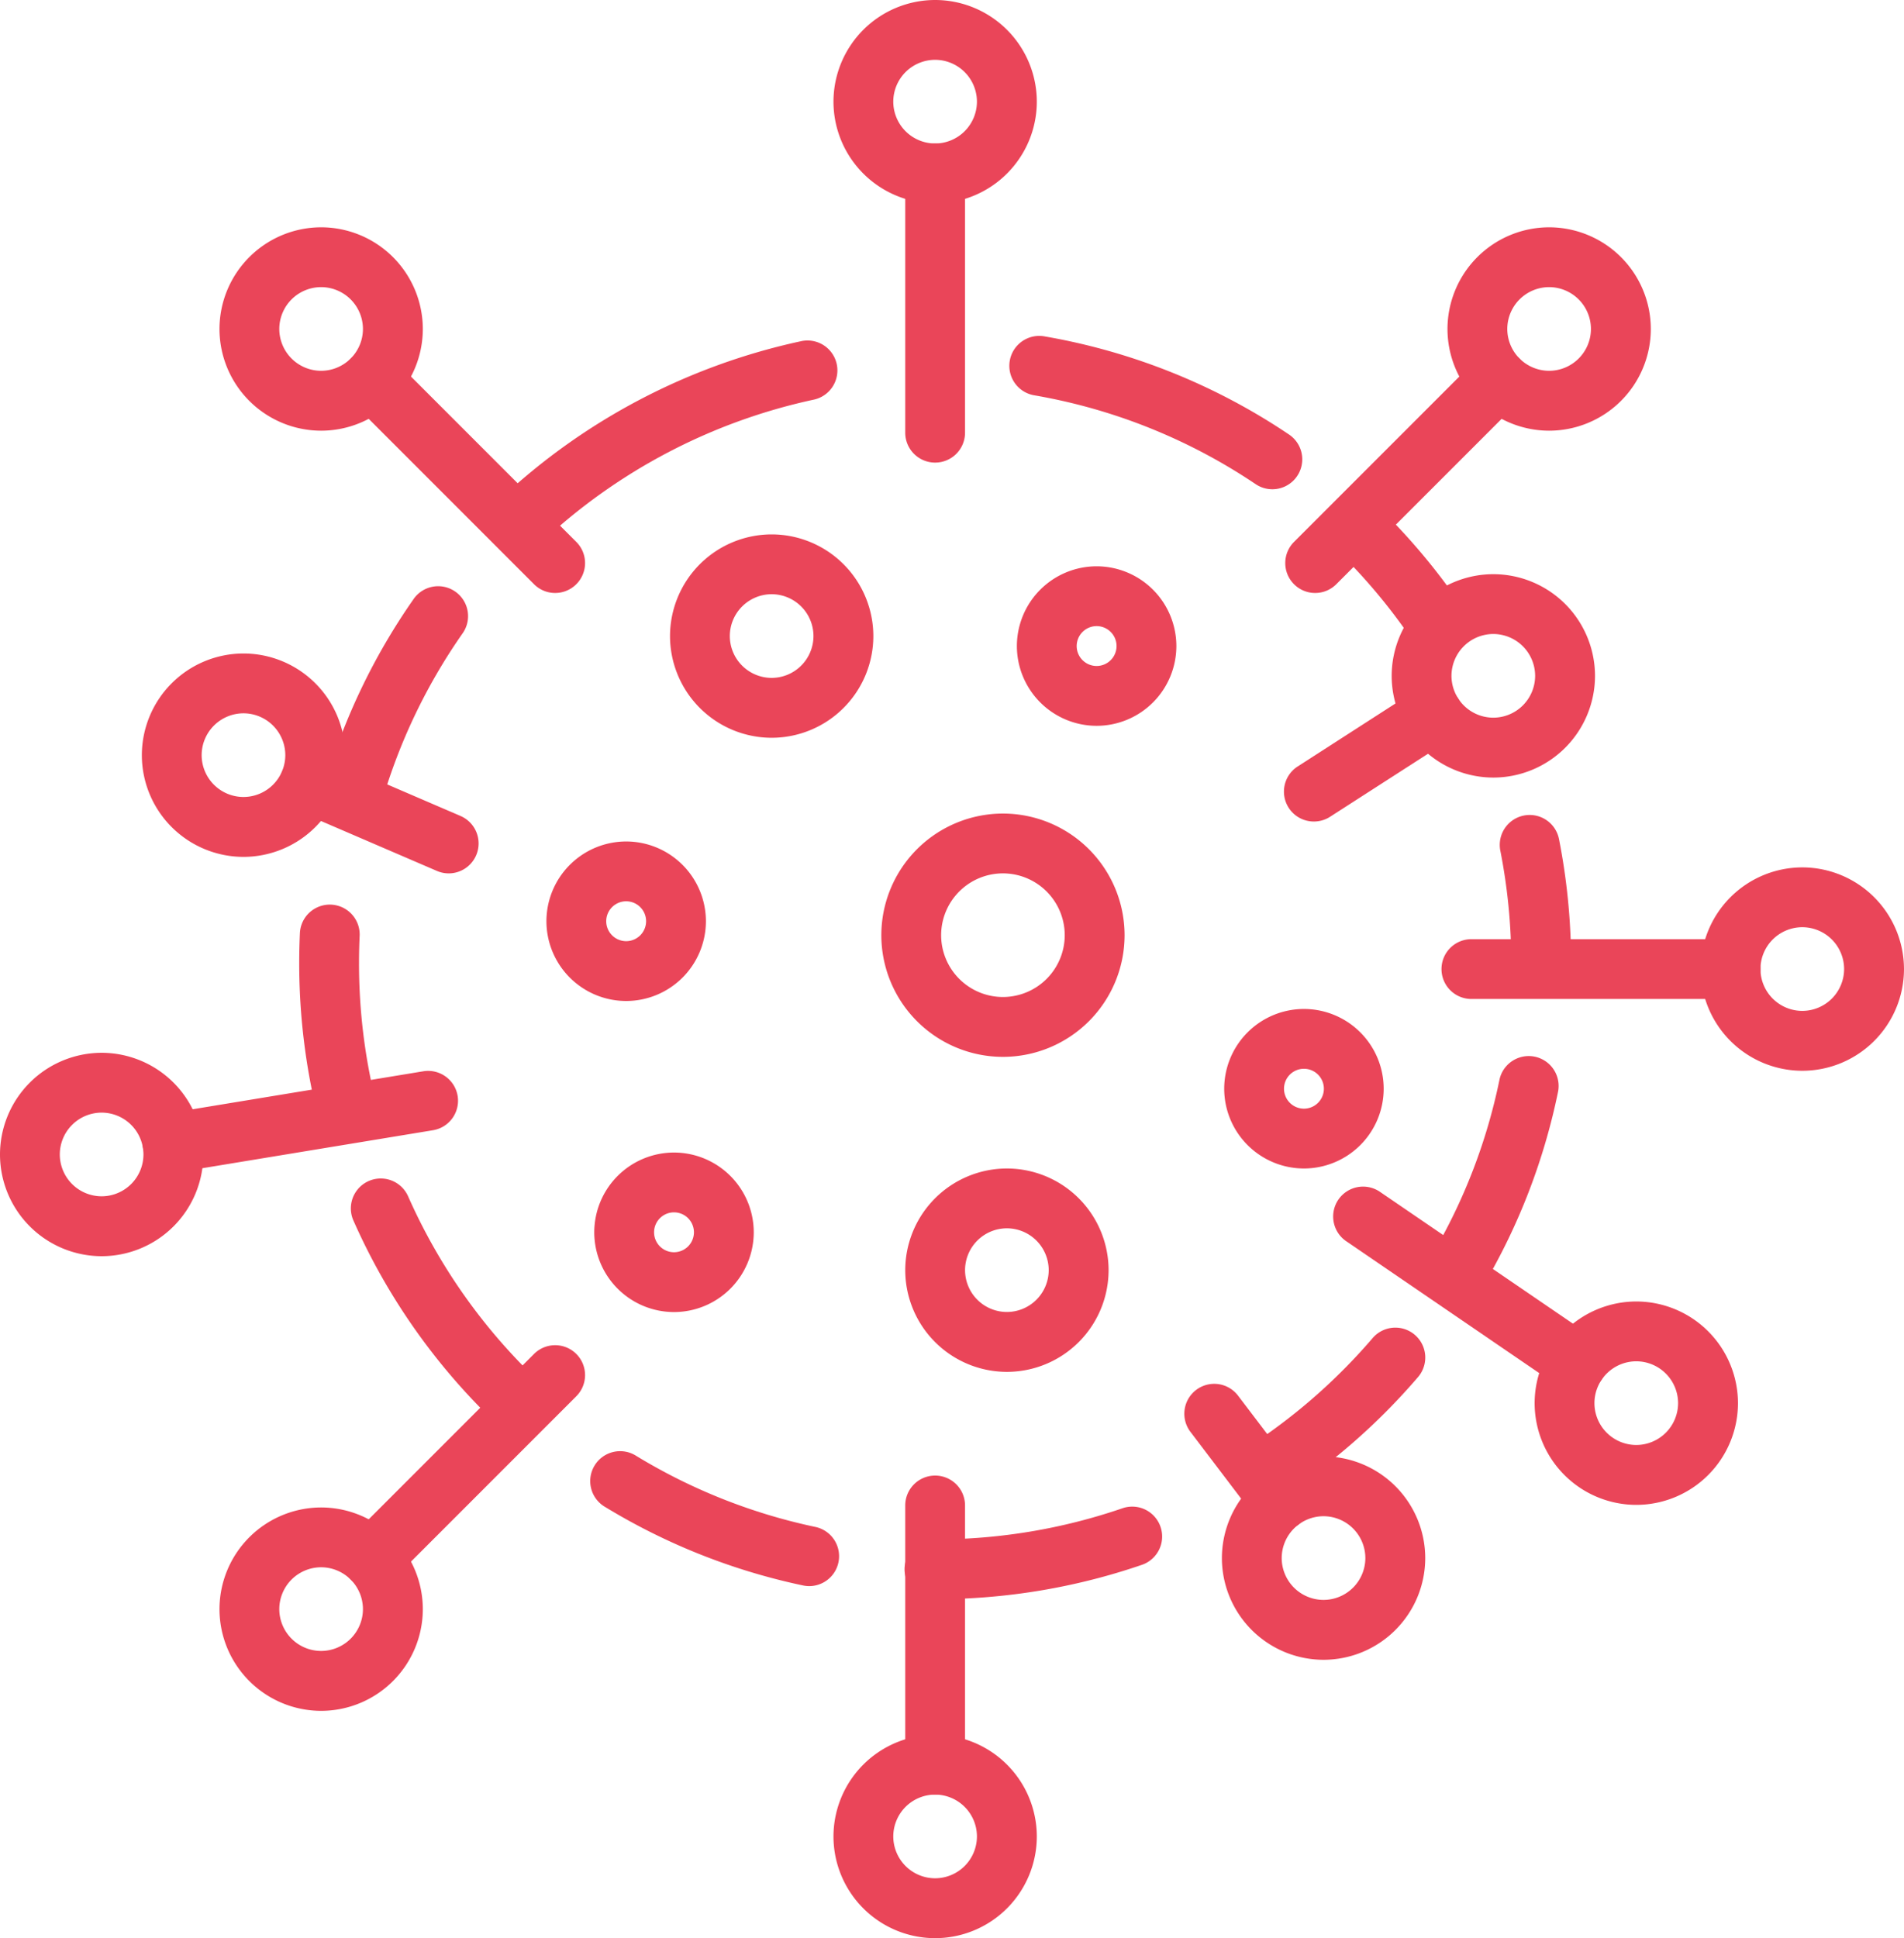 <svg xmlns="http://www.w3.org/2000/svg" width="122.106" height="124.266" viewBox="0 0 122.106 124.266"><path d="M146.141,113.109a1.918,1.918,0,0,1-1.313-3.316A40.709,40.709,0,0,1,164.1,99.669a1.918,1.918,0,1,1,.808,3.749,36.873,36.873,0,0,0-17.455,9.171A1.911,1.911,0,0,1,146.141,113.109Z" transform="translate(-112.759 -77.786)" fill="#ea4559"/><path d="M104.187,176.492a1.919,1.919,0,0,1-1.842-2.455,40.551,40.551,0,0,1,5.692-11.883,1.918,1.918,0,1,1,3.145,2.195,36.724,36.724,0,0,0-5.155,10.761A1.919,1.919,0,0,1,104.187,176.492Z" transform="translate(-81.532 -123.717)" fill="#ea4559"/><path d="M99.26,255.926a1.918,1.918,0,0,1-1.861-1.46,40.951,40.951,0,0,1-1.18-9.776q0-.986.046-1.96a1.918,1.918,0,0,1,3.831.182q-.042.884-.042,1.778a37.111,37.111,0,0,0,1.068,8.859,1.919,1.919,0,0,1-1.864,2.376Z" transform="translate(-77.03 -182.94)" fill="#ea4559"/><path d="M119.918,326a1.911,1.911,0,0,1-1.317-.524,40.646,40.646,0,0,1-9.312-13.173,1.918,1.918,0,0,1,3.508-1.551,36.831,36.831,0,0,0,8.439,11.936A1.918,1.918,0,0,1,119.918,326Z" transform="translate(-86.636 -234.076)" fill="#ea4559"/><path d="M183.372,386.814a1.922,1.922,0,0,1-.4-.042,40.469,40.469,0,0,1-12.688-5.03,1.918,1.918,0,1,1,1.992-3.277,36.645,36.645,0,0,0,11.489,4.555,1.918,1.918,0,0,1-.395,3.794Z" transform="translate(-131.472 -285.12)" fill="#ea4559"/><path d="M250.137,397.9a1.918,1.918,0,1,1,0-3.835,36.88,36.88,0,0,0,12.045-2.007,1.918,1.918,0,0,1,1.25,3.626A40.71,40.71,0,0,1,250.137,397.9Z" transform="translate(-190.164 -295.367)" fill="#ea4559"/><path d="M334.991,357.914a1.918,1.918,0,0,1-1.074-3.508,37.158,37.158,0,0,0,7.434-6.62,1.918,1.918,0,1,1,2.911,2.5,40.988,40.988,0,0,1-8.2,7.3A1.909,1.909,0,0,1,334.991,357.914Z" transform="translate(-253.321 -261.996)" fill="#ea4559"/><path d="M381.215,294.537a1.918,1.918,0,0,1-1.651-2.891,36.641,36.641,0,0,0,4.333-11.267,1.918,1.918,0,0,1,3.757.769,40.466,40.466,0,0,1-4.785,12.444A1.917,1.917,0,0,1,381.215,294.537Z" transform="translate(-287.728 -211.181)" fill="#ea4559"/><path d="M400.01,230.105a1.918,1.918,0,0,1-1.918-1.918,37.241,37.241,0,0,0-.694-7.168,1.918,1.918,0,1,1,3.763-.74,41.085,41.085,0,0,1,.767,7.908A1.918,1.918,0,0,1,400.01,230.105Z" transform="translate(-301.172 -166.438)" fill="#ea4559"/><path d="M361.452,149.344a1.916,1.916,0,0,1-1.583-.833,37.23,37.23,0,0,0-4.613-5.5,1.918,1.918,0,1,1,2.687-2.737,41.077,41.077,0,0,1,5.089,6.066,1.918,1.918,0,0,1-1.58,3Z" transform="translate(-269.406 -107.634)" fill="#ea4559"/><path d="M291.318,108.3a1.909,1.909,0,0,1-1.067-.325,36.535,36.535,0,0,0-14.169-5.693,1.918,1.918,0,1,1,.659-3.778,40.346,40.346,0,0,1,15.647,6.286,1.918,1.918,0,0,1-1.07,3.51Z" transform="translate(-209.721 -76.931)" fill="#ea4559"/><g transform="translate(53.452 0)"><path d="M-.98-7.5A6.528,6.528,0,0,1,5.54-.98,6.528,6.528,0,0,1-.98,5.54,6.528,6.528,0,0,1-7.5-.98,6.528,6.528,0,0,1-.98-7.5Zm0,9.2A2.688,2.688,0,0,0,1.7-.98,2.688,2.688,0,0,0-.98-3.665,2.688,2.688,0,0,0-3.665-.98,2.688,2.688,0,0,0-.98,1.7Z" transform="translate(7.5 7.5)" fill="#ea4559"/><path d="M-5.582,12.955A1.918,1.918,0,0,1-7.5,11.038V-5.582A1.918,1.918,0,0,1-5.582-7.5,1.918,1.918,0,0,1-3.665-5.582v16.62A1.918,1.918,0,0,1-5.582,12.955Z" transform="translate(12.102 16.705)" fill="#ea4559"/></g><g transform="translate(14.076 14.574)"><path d="M-.98-7.5A6.528,6.528,0,0,1,5.54-.98,6.528,6.528,0,0,1-.98,5.54,6.528,6.528,0,0,1-7.5-.98,6.528,6.528,0,0,1-.98-7.5Zm0,9.2A2.688,2.688,0,0,0,1.7-.98,2.688,2.688,0,0,0-.98-3.665,2.688,2.688,0,0,0-3.665-.98,2.688,2.688,0,0,0-.98,1.7Z" transform="translate(7.5 7.5)" fill="#ea4559"/><path d="M6.17,8.088a1.912,1.912,0,0,1-1.356-.562L-6.938-4.226a1.918,1.918,0,0,1,0-2.712,1.918,1.918,0,0,1,2.712,0L7.526,4.814A1.918,1.918,0,0,1,6.17,8.088Z" transform="translate(15.357 15.357)" fill="#ea4559"/></g><g transform="translate(9.097 41.899)"><path d="M-.98-7.5A6.528,6.528,0,0,1,5.54-.98,6.528,6.528,0,0,1-.98,5.54,6.528,6.528,0,0,1-7.5-.98,6.528,6.528,0,0,1-.98-7.5Zm0,9.2A2.688,2.688,0,0,0,1.7-.98,2.688,2.688,0,0,0-.98-3.665,2.688,2.688,0,0,0-3.665-.98,2.688,2.688,0,0,0-.98,1.7Z" transform="translate(7.5 7.5)" fill="#ea4559"/><path d="M3.346.18A1.911,1.911,0,0,1,2.589.023L-6.342-3.822a1.918,1.918,0,0,1-1-2.52,1.918,1.918,0,0,1,2.52-1L4.105-3.5a1.918,1.918,0,0,1,1,2.52A1.918,1.918,0,0,1,3.346.18Z" transform="translate(16.334 13.918)" fill="#ea4559"/></g><g transform="translate(82.345 36.814)"><path d="M-.98-7.5A6.528,6.528,0,0,1,5.54-.98,6.528,6.528,0,0,1-.98,5.54,6.528,6.528,0,0,1-7.5-.98,6.528,6.528,0,0,1-.98-7.5Zm0,9.2A2.688,2.688,0,0,0,1.7-.98,2.688,2.688,0,0,0-.98-3.665,2.688,2.688,0,0,0-3.665-.98,2.688,2.688,0,0,0-.98,1.7Z" transform="translate(14.405 7.5)" fill="#ea4559"/><path d="M-5.581,1.254A1.916,1.916,0,0,1-7.2.374a1.918,1.918,0,0,1,.575-2.65L1.023-7.2a1.918,1.918,0,0,1,2.65.575A1.918,1.918,0,0,1,3.1-3.97L-4.545.949A1.909,1.909,0,0,1-5.581,1.254Z" transform="translate(7.501 14.604)" fill="#ea4559"/></g><g transform="translate(75.953 88.725)"><path d="M-.98-7.5A6.528,6.528,0,0,1,5.54-.98,6.528,6.528,0,0,1-.98,5.54,6.528,6.528,0,0,1-7.5-.98,6.528,6.528,0,0,1-.98-7.5Zm0,9.2A2.688,2.688,0,0,0,1.7-.98,2.688,2.688,0,0,0-.98-3.665,2.688,2.688,0,0,0-3.665-.98,2.688,2.688,0,0,0-.98,1.7Z" transform="translate(9.909 12.153)" fill="#ea4559"/><path d="M-1.342,1.917A1.915,1.915,0,0,1-2.87,1.159L-7.11-4.423A1.918,1.918,0,0,1-6.742-7.11a1.918,1.918,0,0,1,2.687.367L.184-1.161A1.918,1.918,0,0,1-.183,1.526,1.909,1.909,0,0,1-1.342,1.917Z" transform="translate(7.5 7.5)" fill="#ea4559"/></g><g transform="translate(82.425 14.574)"><path d="M-.98-7.5A6.528,6.528,0,0,1,5.54-.98,6.528,6.528,0,0,1-.98,5.54,6.528,6.528,0,0,1-7.5-.98,6.528,6.528,0,0,1-.98-7.5Zm0,9.2A2.688,2.688,0,0,0,1.7-.98,2.688,2.688,0,0,0-.98-3.665,2.688,2.688,0,0,0-3.665-.98,2.688,2.688,0,0,0-.98,1.7Z" transform="translate(17.904 7.5)" fill="#ea4559"/><path d="M-5.582,8.088a1.912,1.912,0,0,1-1.356-.562,1.918,1.918,0,0,1,0-2.712L4.814-6.938a1.918,1.918,0,0,1,2.712,0,1.918,1.918,0,0,1,0,2.712L-4.226,7.526A1.912,1.912,0,0,1-5.582,8.088Z" transform="translate(7.5 15.357)" fill="#ea4559"/></g><g transform="translate(53.452 94.606)"><path d="M-.98-7.5A6.528,6.528,0,0,1,5.54-.98,6.528,6.528,0,0,1-.98,5.54,6.528,6.528,0,0,1-7.5-.98,6.528,6.528,0,0,1-.98-7.5Zm0,9.2A2.688,2.688,0,0,0,1.7-.98,2.688,2.688,0,0,0-.98-3.665,2.688,2.688,0,0,0-3.665-.98,2.688,2.688,0,0,0-.98,1.7Z" transform="translate(7.5 24.12)" fill="#ea4559"/><path d="M-5.582,12.955A1.918,1.918,0,0,1-7.5,11.038V-5.582A1.918,1.918,0,0,1-5.582-7.5,1.918,1.918,0,0,1-3.665-5.582v16.62A1.918,1.918,0,0,1-5.582,12.955Z" transform="translate(12.102 7.5)" fill="#ea4559"/></g><g transform="translate(0 67.501)"><path d="M-.98-7.5A6.528,6.528,0,0,1,5.54-.98,6.528,6.528,0,0,1-.98,5.54,6.528,6.528,0,0,1-7.5-.98,6.528,6.528,0,0,1-.98-7.5Zm0,9.2A2.688,2.688,0,0,0,1.7-.98,2.688,2.688,0,0,0-.98-3.665,2.688,2.688,0,0,0-3.665-.98,2.688,2.688,0,0,0-.98,1.7Z" transform="translate(7.5 7.5)" fill="#ea4559"/><path d="M-5.585-.962a1.918,1.918,0,0,1-1.89-1.606,1.918,1.918,0,0,1,1.58-2.2l16.4-2.7a1.918,1.918,0,0,1,2.2,1.58,1.918,1.918,0,0,1-1.58,2.2l-16.4,2.7A1.931,1.931,0,0,1-5.585-.962Z" transform="translate(16.644 8.652)" fill="#ea4559"/></g><g transform="translate(92.445 55.613)"><path d="M-.98-7.5A6.528,6.528,0,0,1,5.54-.98,6.528,6.528,0,0,1-.98,5.54,6.528,6.528,0,0,1-7.5-.98,6.528,6.528,0,0,1-.98-7.5Zm0,9.2A2.688,2.688,0,0,0,1.7-.98,2.688,2.688,0,0,0-.98-3.665,2.688,2.688,0,0,0-3.665-.98,2.688,2.688,0,0,0-.98,1.7Z" transform="translate(24.12 7.5)" fill="#ea4559"/><path d="M11.038-3.665H-5.582A1.918,1.918,0,0,1-7.5-5.582,1.918,1.918,0,0,1-5.582-7.5h16.62a1.918,1.918,0,0,1,1.918,1.918A1.918,1.918,0,0,1,11.038-3.665Z" transform="translate(7.5 12.102)" fill="#ea4559"/></g><g transform="translate(85.495 76.078)"><path d="M-.98-7.5A6.528,6.528,0,0,1,5.54-.98,6.528,6.528,0,0,1-.98,5.54,6.528,6.528,0,0,1-7.5-.98,6.528,6.528,0,0,1-.98-7.5Zm0,9.2A2.688,2.688,0,0,0,1.7-.98,2.688,2.688,0,0,0-.98-3.665,2.688,2.688,0,0,0-3.665-.98,2.688,2.688,0,0,0-.98,1.7Z" transform="translate(20.423 14.867)" fill="#ea4559"/><path d="M8.14,5.709a1.909,1.909,0,0,1-1.08-.334L-6.664-4a1.918,1.918,0,0,1-.5-2.665,1.918,1.918,0,0,1,2.665-.5L9.223,2.207a1.918,1.918,0,0,1-1.083,3.5Z" transform="translate(7.501 7.501)" fill="#ea4559"/></g><g transform="translate(14.076 86.247)"><path d="M-.98-7.5A6.528,6.528,0,0,1,5.54-.98,6.528,6.528,0,0,1-.98,5.54,6.528,6.528,0,0,1-7.5-.98,6.528,6.528,0,0,1-.98-7.5Zm0,9.2A2.688,2.688,0,0,0,1.7-.98,2.688,2.688,0,0,0-.98-3.665,2.688,2.688,0,0,0-3.665-.98,2.688,2.688,0,0,0-.98,1.7Z" transform="translate(7.5 17.904)" fill="#ea4559"/><path d="M-5.582,8.088a1.912,1.912,0,0,1-1.356-.562,1.918,1.918,0,0,1,0-2.712L4.814-6.938a1.918,1.918,0,0,1,2.712,0,1.918,1.918,0,0,1,0,2.712L-4.226,7.526A1.912,1.912,0,0,1-5.582,8.088Z" transform="translate(15.357 7.5)" fill="#ea4559"/></g><path d="M-.98-7.5A6.528,6.528,0,0,1,5.54-.98,6.528,6.528,0,0,1-.98,5.54,6.528,6.528,0,0,1-7.5-.98,6.528,6.528,0,0,1-.98-7.5Zm0,9.2A2.688,2.688,0,0,0,1.7-.98,2.688,2.688,0,0,0-.98-3.665,2.688,2.688,0,0,0-3.665-.98,2.688,2.688,0,0,0-.98,1.7Z" transform="translate(50.469 41.763)" fill="#ea4559"/><path d="M-2.386-7.5A5.12,5.12,0,0,1,2.728-2.386,5.12,5.12,0,0,1-2.386,2.728,5.12,5.12,0,0,1-7.5-2.386,5.12,5.12,0,0,1-2.386-7.5Zm0,6.392A1.28,1.28,0,0,0-1.108-2.386,1.28,1.28,0,0,0-2.386-3.665,1.28,1.28,0,0,0-3.665-2.386,1.28,1.28,0,0,0-2.386-1.108Z" transform="translate(72.714 43.808)" fill="#ea4559"/><path d="M-2.386-7.5A5.12,5.12,0,0,1,2.728-2.386,5.12,5.12,0,0,1-2.386,2.728,5.12,5.12,0,0,1-7.5-2.386,5.12,5.12,0,0,1-2.386-7.5Zm0,6.392A1.28,1.28,0,0,0-1.108-2.386,1.28,1.28,0,0,0-2.386-3.665,1.28,1.28,0,0,0-3.665-2.386,1.28,1.28,0,0,0-2.386-1.108Z" transform="translate(42.543 61.451)" fill="#ea4559"/><path d="M-2.386-7.5A5.12,5.12,0,0,1,2.728-2.386,5.12,5.12,0,0,1-2.386,2.728,5.12,5.12,0,0,1-7.5-2.386,5.12,5.12,0,0,1-2.386-7.5Zm0,6.392A1.28,1.28,0,0,0-1.108-2.386,1.28,1.28,0,0,0-2.386-3.665,1.28,1.28,0,0,0-3.665-2.386,1.28,1.28,0,0,0-2.386-1.108Z" transform="translate(45.611 81.395)" fill="#ea4559"/><path d="M-2.386-7.5A5.12,5.12,0,0,1,2.728-2.386,5.12,5.12,0,0,1-2.386,2.728,5.12,5.12,0,0,1-7.5-2.386,5.12,5.12,0,0,1-2.386-7.5Zm0,6.392A1.28,1.28,0,0,0-1.108-2.386,1.28,1.28,0,0,0-2.386-3.665,1.28,1.28,0,0,0-3.665-2.386,1.28,1.28,0,0,0-2.386-1.108Z" transform="translate(86.01 72.19)" fill="#ea4559"/><path d="M-.98-7.5A6.528,6.528,0,0,1,5.54-.98,6.528,6.528,0,0,1-.98,5.54,6.528,6.528,0,0,1-7.5-.98,6.528,6.528,0,0,1-.98-7.5Zm0,9.2A2.688,2.688,0,0,0,1.7-.98,2.688,2.688,0,0,0-.98-3.665,2.688,2.688,0,0,0-3.665-.98,2.688,2.688,0,0,0-.98,1.7Z" transform="translate(65.555 82.418)" fill="#ea4559"/><path d="M.3-7.5A7.807,7.807,0,0,1,8.1.3,7.807,7.807,0,0,1,.3,8.1,7.807,7.807,0,0,1-7.5.3,7.807,7.807,0,0,1,.3-7.5ZM.3,4.262A3.968,3.968,0,0,0,4.262.3,3.968,3.968,0,0,0,.3-3.665,3.968,3.968,0,0,0-3.665.3,3.968,3.968,0,0,0,.3,4.262Z" transform="translate(64.021 59.661)" fill="#ea4559"/></svg>